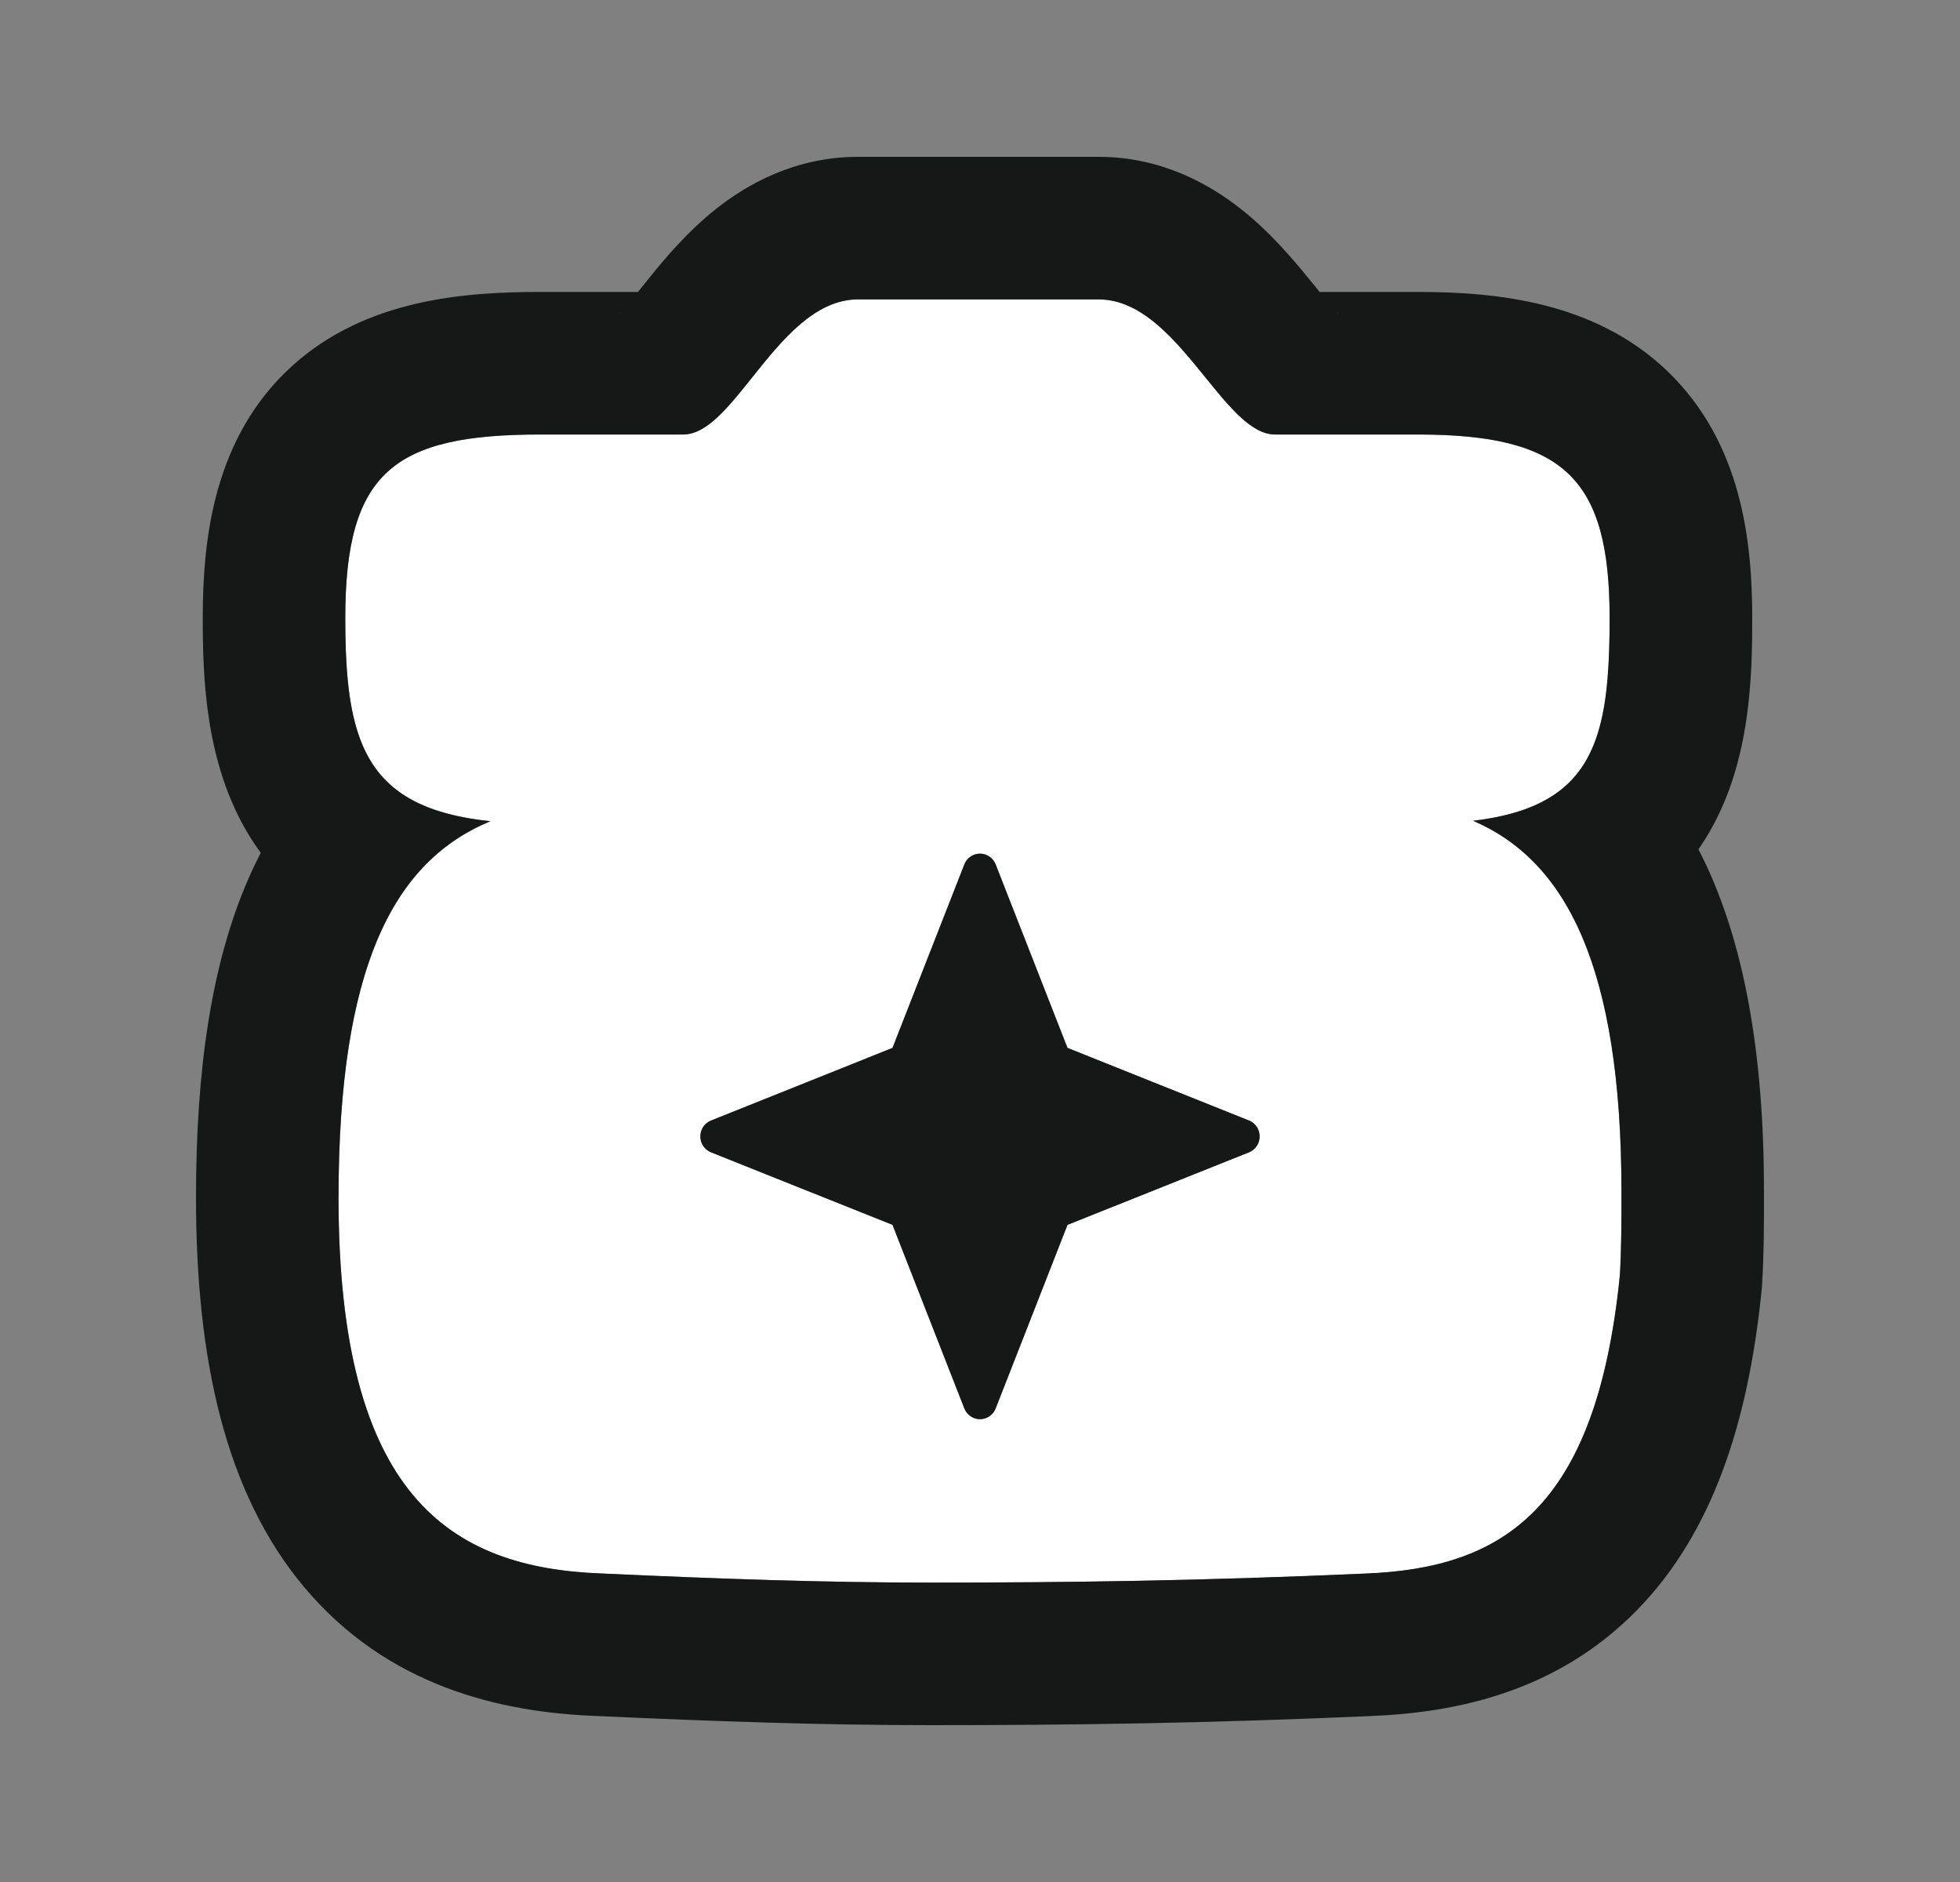 <svg width="25" height="24" viewBox="0 0 25 24" fill="none" xmlns="http://www.w3.org/2000/svg">
<rect x="0" y="0" width="25" height="24" fill="#808080" stroke="none"/>
<path d="M18.79 10.467C20.33 10.284 20.531 9.428 20.531 7.882C20.531 6.104 19.952 5.541 18.087 5.541H16.263C15.599 5.541 15.02 3.818 14.012 3.818H10.945C9.937 3.818 9.38 5.541 8.714 5.541H6.892C5.026 5.541 4.404 6.018 4.404 7.882C4.404 9.449 4.648 10.306 6.255 10.473C5.049 10.973 4.318 12.27 4.318 15.272C4.318 19.071 5.734 19.997 7.685 20.067C9.187 20.136 10.537 20.182 11.867 20.182C13.626 20.182 15.342 20.159 17.422 20.067C19.159 19.997 20.36 19.256 20.661 16.268C20.682 15.944 20.682 15.55 20.682 15.202C20.681 12.262 19.943 10.964 18.79 10.467ZM15.931 14.695L13.616 15.62L12.7 17.96C12.668 18.043 12.588 18.098 12.5 18.098C12.412 18.098 12.332 18.043 12.3 17.96L11.384 15.62L9.07 14.695C8.987 14.662 8.933 14.582 8.933 14.492C8.933 14.403 8.987 14.322 9.07 14.29L11.384 13.364L12.3 11.024C12.332 10.941 12.412 10.886 12.5 10.886C12.588 10.886 12.668 10.941 12.7 11.024L13.616 13.364L15.931 14.29C16.013 14.322 16.067 14.403 16.067 14.492C16.067 14.582 16.013 14.662 15.931 14.695Z" fill="white"/>
<path fill-rule="evenodd" clip-rule="evenodd" d="M20.661 16.268C20.36 19.256 19.159 19.997 17.422 20.066C15.342 20.159 13.626 20.182 11.867 20.182C10.537 20.182 9.187 20.135 7.685 20.066C5.734 19.997 4.318 19.071 4.318 15.272C4.318 13.809 4.492 12.751 4.81 11.992C5.144 11.195 5.637 10.729 6.255 10.472C5.259 10.369 4.786 10.001 4.571 9.362C4.439 8.97 4.404 8.477 4.404 7.882C4.404 6.018 5.026 5.541 6.892 5.541H8.714C9.013 5.541 9.289 5.195 9.594 4.813C9.97 4.343 10.389 3.818 10.945 3.818H14.012C14.568 3.818 14.994 4.343 15.375 4.813C15.685 5.195 15.966 5.541 16.263 5.541H18.087C19.952 5.541 20.531 6.104 20.531 7.882C20.531 8.449 20.504 8.923 20.394 9.305C20.203 9.965 19.765 10.351 18.79 10.467C19.382 10.722 19.865 11.189 20.195 11.981C20.507 12.731 20.682 13.772 20.682 15.202C20.682 15.55 20.682 15.944 20.661 16.268ZM13.616 13.363L12.7 11.024C12.668 10.941 12.588 10.886 12.5 10.886C12.412 10.886 12.332 10.941 12.3 11.024L11.384 13.363L9.07 14.289C8.987 14.322 8.933 14.402 8.933 14.492C8.933 14.582 8.987 14.662 9.07 14.695L11.384 15.62L12.3 17.96C12.332 18.043 12.412 18.098 12.5 18.098C12.588 18.098 12.668 18.043 12.7 17.96L13.616 15.62L15.931 14.695C16.013 14.662 16.067 14.582 16.067 14.492C16.067 14.402 16.013 14.322 15.931 14.289L13.616 13.363ZM21.664 10.831C22.259 11.979 22.5 13.471 22.5 15.202V15.23C22.5 15.559 22.5 16.002 22.475 16.386L22.473 16.418L22.47 16.45C22.302 18.12 21.853 19.538 20.88 20.533C19.866 21.569 18.591 21.838 17.499 21.883C15.386 21.977 13.644 22 11.867 22C10.499 22 9.119 21.952 7.611 21.883C6.381 21.838 4.938 21.505 3.875 20.234C2.872 19.034 2.5 17.332 2.5 15.272C2.5 13.656 2.692 12.296 3.169 11.205C3.218 11.092 3.271 10.982 3.326 10.876C3.273 10.803 3.222 10.727 3.173 10.647C2.618 9.733 2.586 8.646 2.586 7.882C2.586 6.864 2.728 5.571 3.728 4.665C4.673 3.809 5.943 3.723 6.892 3.723H8.137C8.178 3.672 8.227 3.611 8.288 3.536C8.466 3.315 8.76 2.959 9.137 2.661C9.53 2.35 10.142 2 10.945 2H14.012C14.813 2 15.424 2.349 15.816 2.656C16.194 2.951 16.49 3.305 16.671 3.526C16.737 3.605 16.789 3.67 16.832 3.723H18.087C19.084 3.723 20.342 3.845 21.268 4.733C22.217 5.645 22.35 6.905 22.35 7.882C22.35 8.617 22.329 9.681 21.822 10.579C21.772 10.667 21.719 10.751 21.664 10.831ZM17.051 3.979C17.049 3.976 17.046 3.974 17.044 3.972C17.083 4.003 17.086 4.013 17.051 3.979ZM7.916 3.986C7.883 4.019 7.887 4.009 7.924 3.979C7.921 3.981 7.919 3.984 7.916 3.986Z" fill="#161817"/>
</svg>
